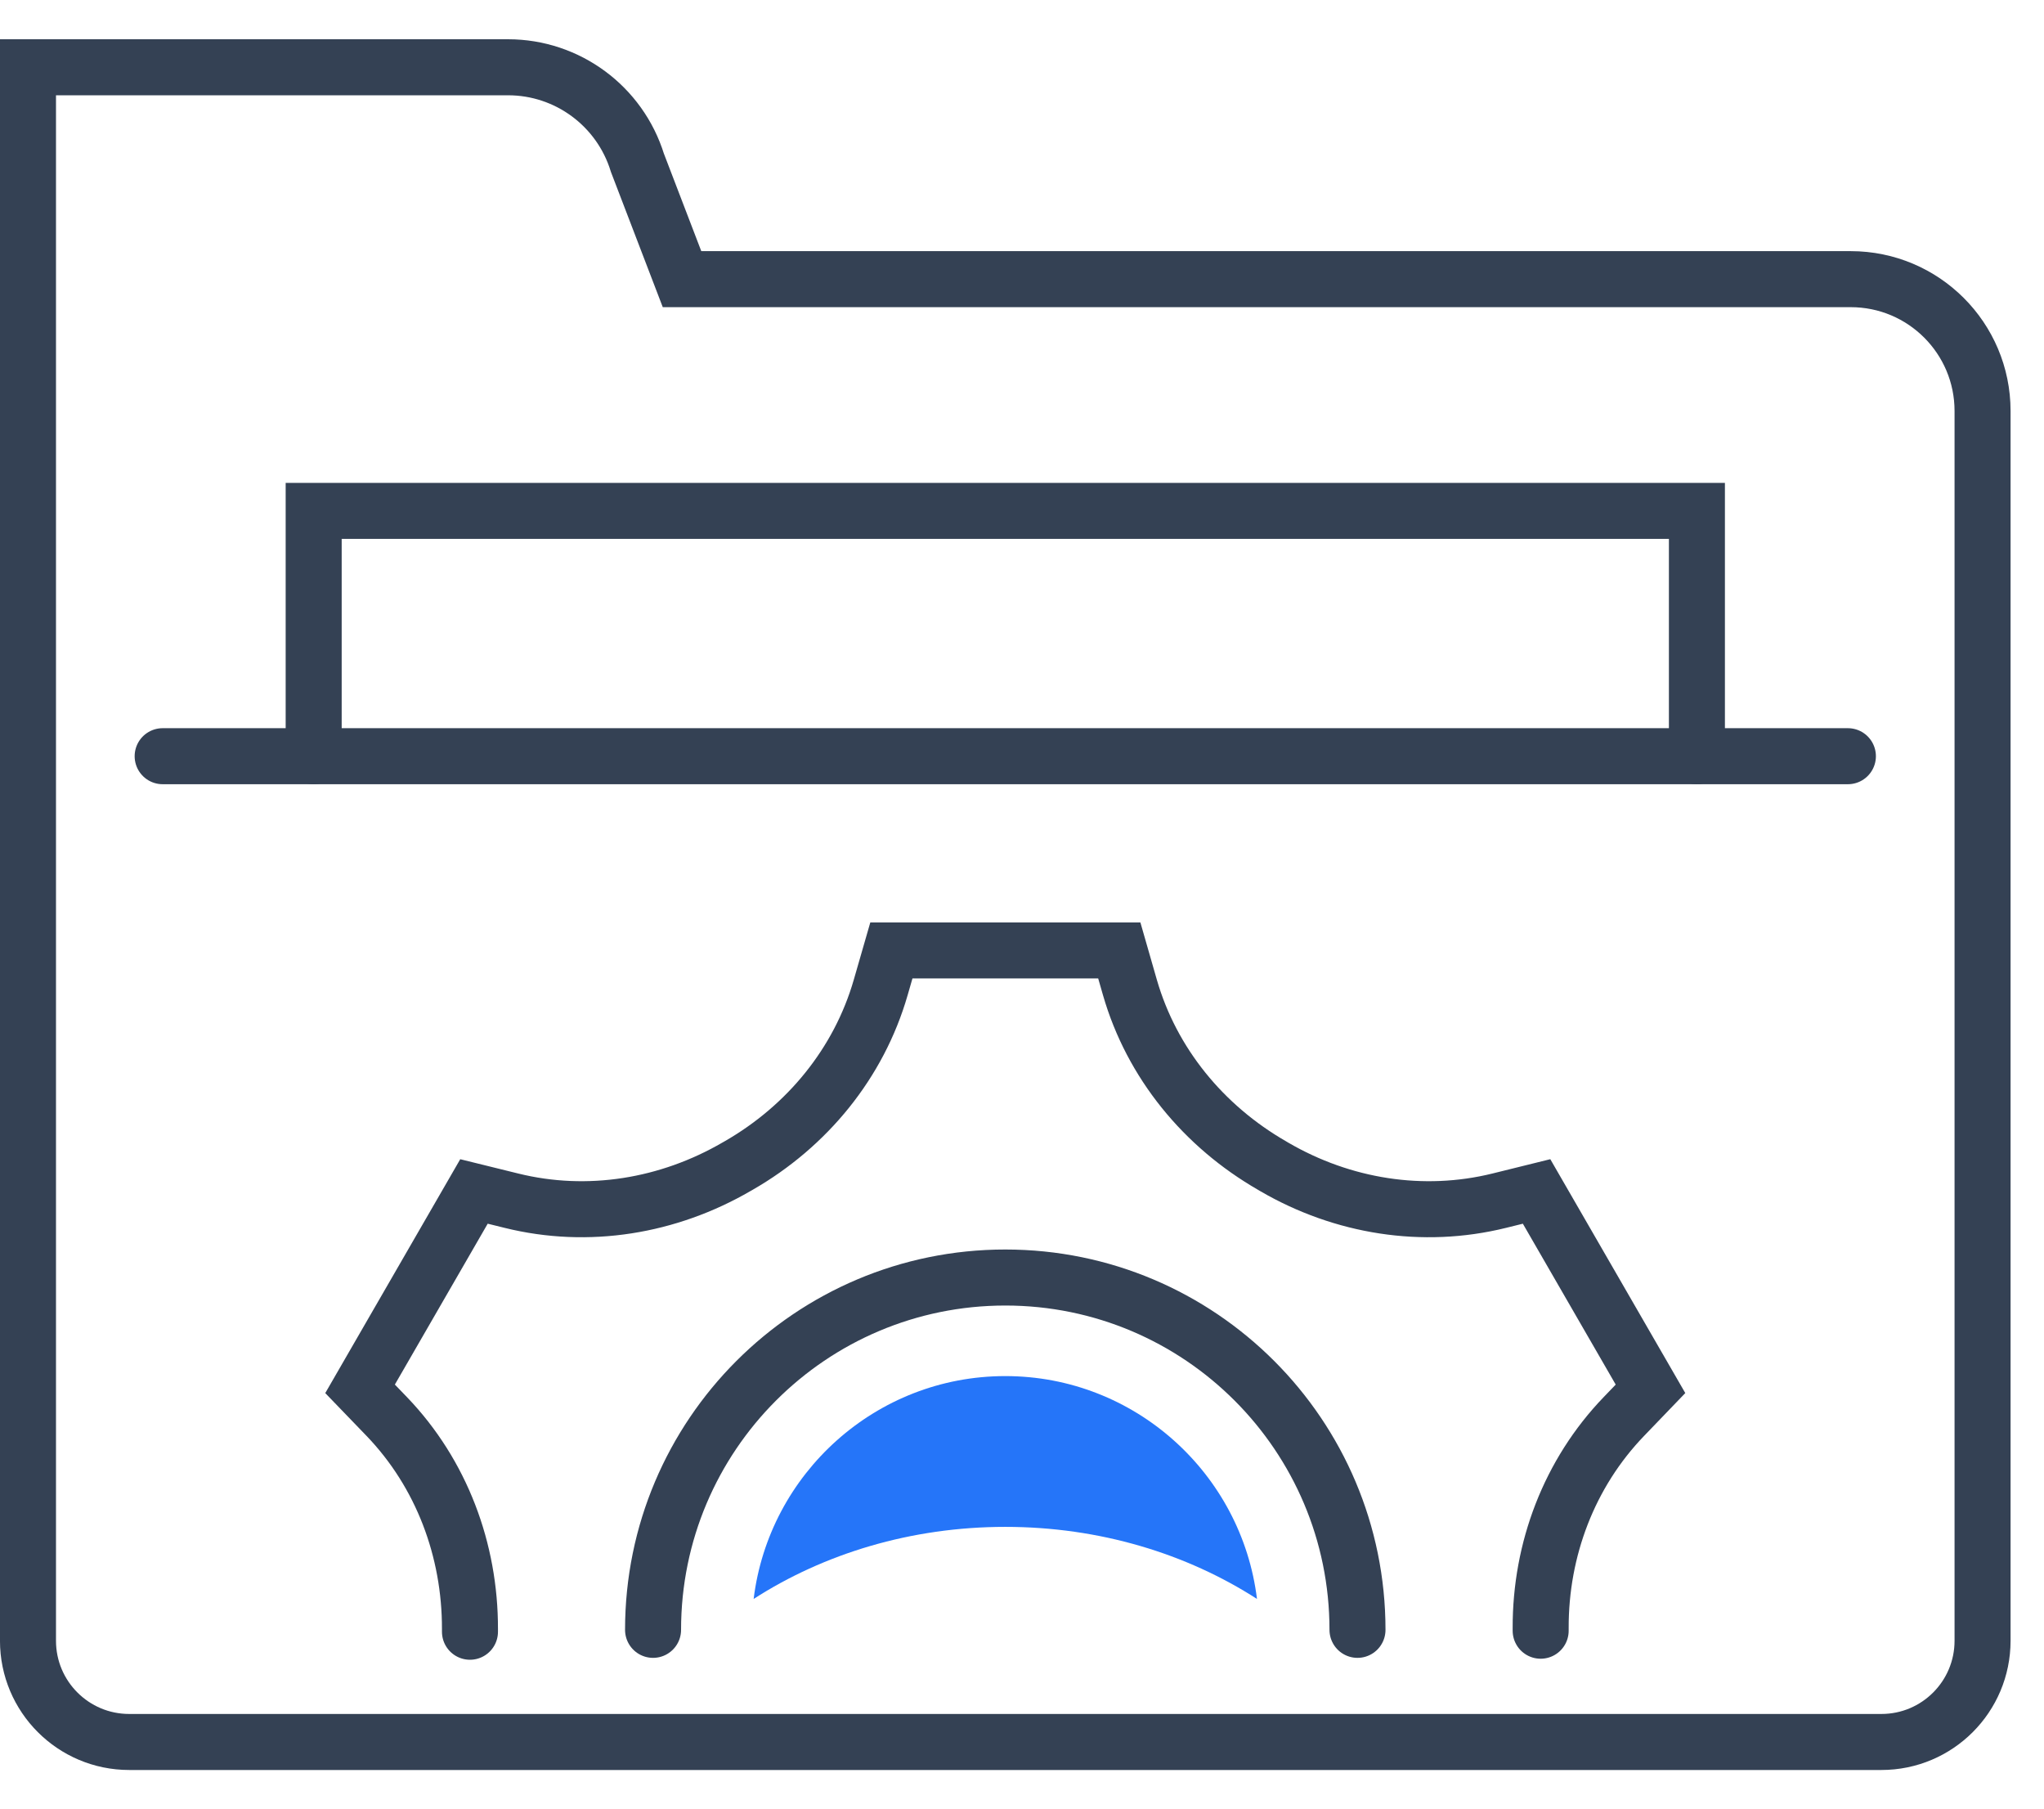 <svg xmlns="http://www.w3.org/2000/svg" width="52" height="46" viewBox="0 0 52 46">
    <g fill="none" fill-rule="evenodd">
        <path stroke="#344154" stroke-linecap="round" stroke-width="1.425" d="M7.98 18.233L7.98 11.994 43.17 11.994 43.17 18.233" transform="translate(0 1)"/>
        <g>
            <path stroke="#344154" stroke-linecap="round" stroke-width="1.425" d="M.712 17.716V.194h12.214c1.51 0 2.844.986 3.29 2.429l1.135 2.96h29.732c1.852 0 3.354 1.5 3.354 3.353v31.278c0 1.42-1.15 2.574-2.573 2.574H3.287c-1.422 0-2.575-1.153-2.575-2.574V17.716M4.138 17.716L47.011 17.716" transform="translate(0 1) translate(0 .517)"/>
            <path stroke="#344154" stroke-linecap="round" stroke-width="1.425" d="M16.614 39.936c0-4.949 4.013-8.961 8.961-8.961 4.949 0 8.96 4.012 8.96 8.961" transform="translate(0 1) translate(0 .517)"/>
            <path stroke="#344154" stroke-linecap="round" stroke-width="1.425" d="M39.195 39.958v-.068c-.006-2.002.727-3.936 2.116-5.379l.678-.705-2.898-5.02-.95.235c-1.943.48-3.985.15-5.717-.856-.018-.012-.038-.023-.059-.035-1.743-1.002-3.063-2.602-3.62-4.534l-.27-.94h-5.798l-.272.943c-.556 1.927-1.872 3.528-3.613 4.528l-.026.015-.027.015c-1.735 1.008-3.778 1.347-5.728.864l-.953-.235-2.898 5.02.68.705c1.393 1.45 2.12 3.393 2.116 5.403v.07" transform="translate(0 1) translate(0 .517)"/>
            <path fill="#2575F9" d="M25.575 33.482c-3.293 0-6.012 2.48-6.402 5.668 1.786-1.15 4.002-1.833 6.402-1.833 2.401 0 4.617.683 6.403 1.833-.39-3.189-3.11-5.668-6.403-5.668" transform="translate(0 1) translate(0 .517)"/>
        </g>
    </g>
</svg>
